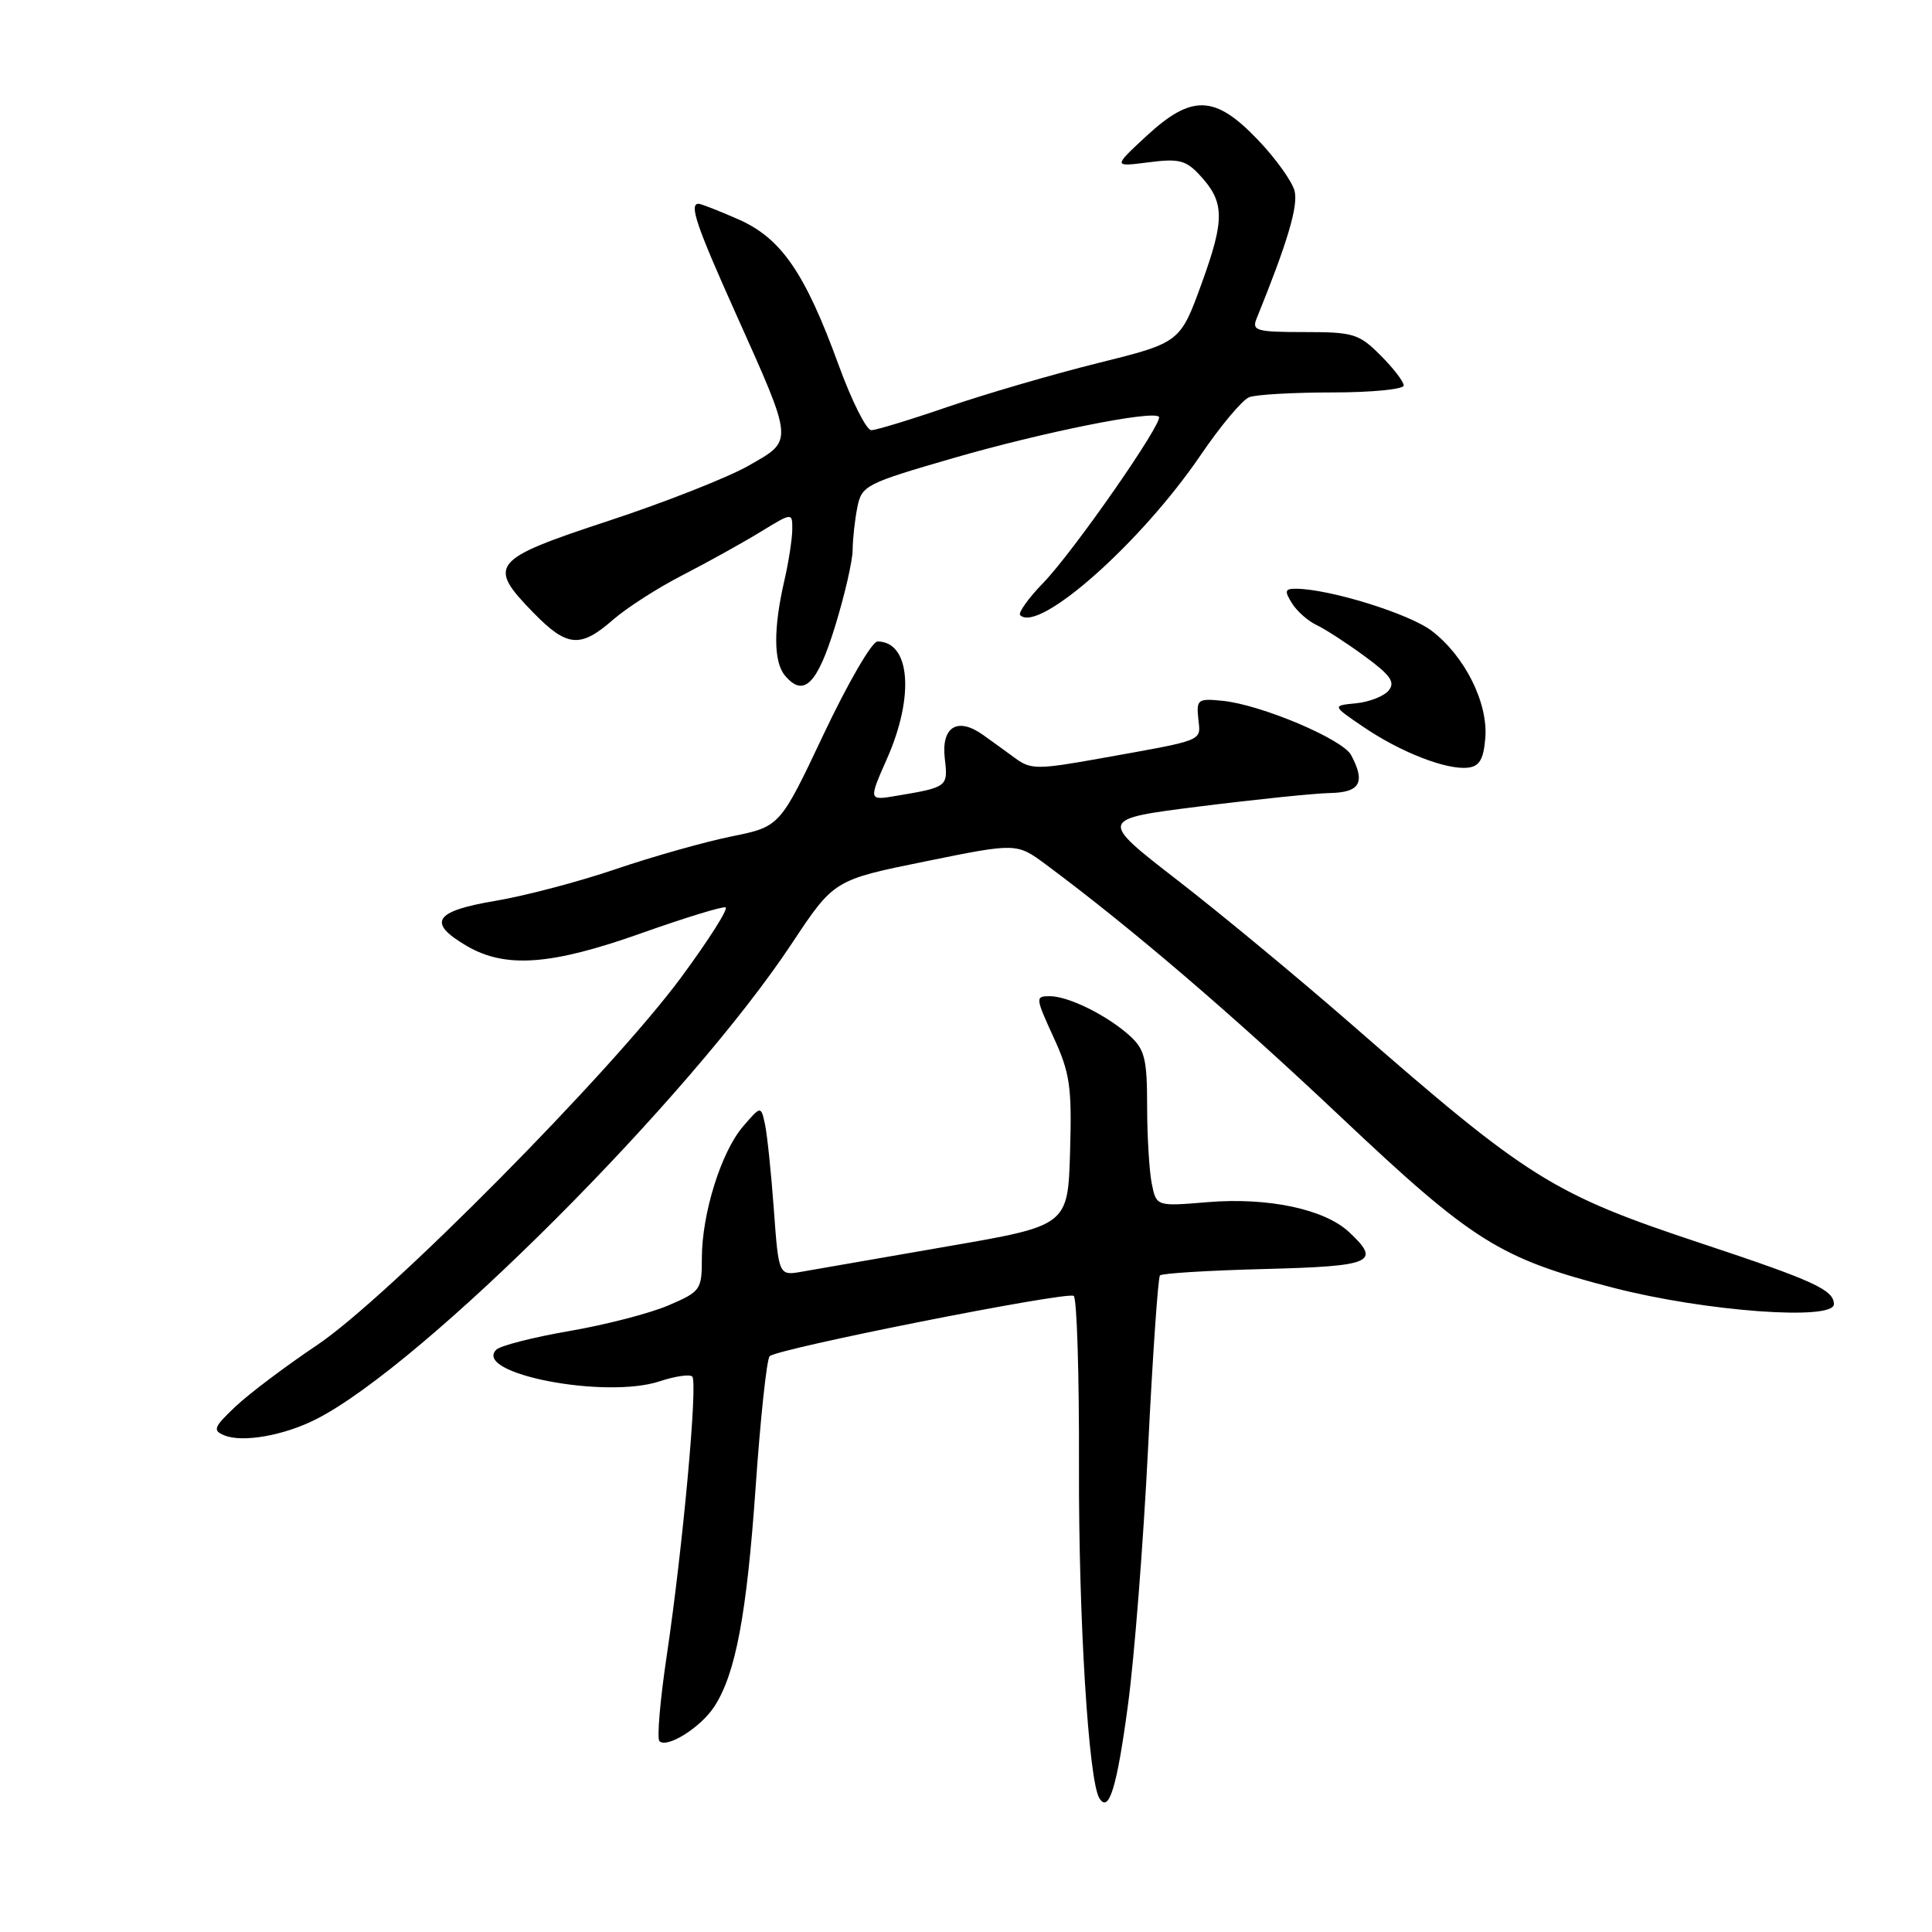 <?xml version="1.0" encoding="UTF-8" standalone="no"?>
<!DOCTYPE svg PUBLIC "-//W3C//DTD SVG 1.1//EN" "http://www.w3.org/Graphics/SVG/1.1/DTD/svg11.dtd" >
<svg xmlns="http://www.w3.org/2000/svg" xmlns:xlink="http://www.w3.org/1999/xlink" version="1.1" viewBox="0 0 256 256">
 <g >
 <path fill="currentColor"
d=" M 149.45 226.00 C 150.31 219.67 151.50 204.38 152.12 192.00 C 152.73 179.62 153.45 169.28 153.70 169.00 C 153.96 168.72 160.20 168.34 167.58 168.15 C 181.90 167.78 183.06 167.27 178.75 163.25 C 175.50 160.21 168.00 158.63 160.03 159.29 C 153.22 159.86 153.22 159.86 152.61 156.81 C 152.28 155.13 152.00 150.51 152.00 146.55 C 152.00 140.36 151.68 139.06 149.75 137.29 C 146.78 134.58 141.60 132.00 139.10 132.00 C 137.17 132.00 137.19 132.17 139.59 137.42 C 141.79 142.21 142.04 143.97 141.79 152.62 C 141.50 162.40 141.50 162.40 125.50 165.16 C 116.70 166.68 108.08 168.18 106.34 168.49 C 103.18 169.06 103.18 169.06 102.54 160.28 C 102.19 155.45 101.66 150.38 101.37 149.00 C 100.83 146.50 100.83 146.50 98.45 149.27 C 95.56 152.63 93.00 160.81 93.00 166.72 C 93.00 170.91 92.84 171.14 88.57 172.97 C 86.13 174.02 80.22 175.55 75.43 176.37 C 70.64 177.20 66.29 178.31 65.76 178.84 C 62.59 182.01 80.20 185.41 87.41 183.03 C 89.46 182.35 91.40 182.07 91.73 182.40 C 92.48 183.15 90.48 205.02 88.36 219.29 C 87.47 225.23 87.03 230.36 87.38 230.71 C 88.37 231.70 92.83 228.91 94.63 226.16 C 97.47 221.82 98.94 214.02 100.13 197.00 C 100.76 187.93 101.59 180.14 101.98 179.71 C 102.85 178.73 141.20 171.12 142.27 171.71 C 142.69 171.95 143.01 182.12 142.97 194.32 C 142.91 214.40 144.24 235.96 145.67 238.27 C 146.93 240.32 147.99 236.88 149.45 226.00 Z  M 41.95 188.02 C 56.11 180.79 91.25 145.64 104.90 125.05 C 110.50 116.60 110.50 116.60 122.61 114.14 C 134.71 111.68 134.71 111.68 138.61 114.57 C 149.90 122.96 163.17 134.32 177.46 147.81 C 195.21 164.57 198.67 166.74 213.86 170.66 C 225.94 173.77 243.00 175.03 243.00 172.81 C 243.00 170.92 240.33 169.70 225.57 164.80 C 205.70 158.21 202.58 156.26 179.00 135.66 C 172.12 129.66 161.79 121.10 156.03 116.64 C 145.57 108.54 145.57 108.54 159.03 106.85 C 166.44 105.92 174.19 105.12 176.25 105.08 C 180.22 105.00 180.96 103.66 179.03 100.05 C 177.89 97.93 167.06 93.36 161.99 92.86 C 158.72 92.53 158.52 92.68 158.78 95.23 C 159.10 98.28 159.83 97.98 145.64 100.52 C 137.62 101.96 136.59 101.96 134.64 100.55 C 133.47 99.69 131.49 98.26 130.26 97.38 C 126.87 94.96 124.70 96.30 125.19 100.51 C 125.63 104.26 125.57 104.31 118.79 105.45 C 115.08 106.08 115.08 106.08 117.54 100.51 C 121.20 92.24 120.61 85.00 116.27 85.00 C 115.54 85.00 112.34 90.52 109.15 97.26 C 103.35 109.53 103.35 109.53 96.93 110.83 C 93.39 111.55 86.51 113.49 81.63 115.15 C 76.75 116.82 69.55 118.71 65.63 119.37 C 57.51 120.73 56.55 122.25 61.86 125.35 C 66.98 128.34 73.03 127.90 84.94 123.67 C 90.69 121.63 95.73 120.08 96.14 120.23 C 96.56 120.38 93.91 124.55 90.26 129.50 C 81.01 142.03 51.38 171.95 42.00 178.24 C 37.88 181.00 33.02 184.66 31.22 186.36 C 28.32 189.10 28.14 189.54 29.72 190.19 C 32.14 191.19 37.67 190.21 41.95 188.02 Z  M 196.81 97.82 C 197.20 93.14 194.10 86.94 189.71 83.59 C 186.73 81.32 176.21 78.05 171.74 78.01 C 170.25 78.00 170.17 78.30 171.19 79.93 C 171.85 80.99 173.32 82.29 174.45 82.82 C 175.58 83.35 178.45 85.21 180.82 86.95 C 184.27 89.48 184.91 90.40 184.00 91.50 C 183.37 92.26 181.42 93.02 179.68 93.19 C 176.50 93.50 176.50 93.50 180.70 96.35 C 185.62 99.69 191.67 102.04 194.50 101.72 C 196.03 101.55 196.57 100.64 196.81 97.82 Z  M 110.65 83.00 C 111.92 78.88 112.97 74.32 112.98 72.88 C 112.99 71.43 113.27 68.89 113.60 67.23 C 114.18 64.33 114.68 64.07 126.35 60.69 C 138.12 57.28 152.69 54.35 153.56 55.22 C 154.22 55.89 142.27 73.07 138.24 77.23 C 136.25 79.28 134.88 81.21 135.18 81.51 C 137.61 83.95 151.14 71.97 159.04 60.38 C 161.70 56.46 164.62 52.97 165.53 52.63 C 166.43 52.28 171.40 52.00 176.58 52.00 C 181.76 52.00 186.00 51.58 186.00 51.08 C 186.00 50.57 184.62 48.77 182.92 47.08 C 180.07 44.22 179.33 44.00 172.82 44.00 C 166.52 44.00 165.86 43.82 166.49 42.25 C 170.61 32.10 172.04 27.29 171.54 25.31 C 171.22 24.04 169.02 20.97 166.65 18.50 C 160.97 12.56 157.91 12.47 151.88 18.05 C 147.50 22.11 147.50 22.11 152.17 21.51 C 156.18 20.99 157.13 21.22 158.95 23.18 C 162.28 26.75 162.32 29.02 159.25 37.49 C 156.38 45.40 156.38 45.40 145.44 48.12 C 139.42 49.62 130.48 52.23 125.56 53.92 C 120.65 55.61 116.09 57.00 115.45 57.00 C 114.80 57.00 112.85 53.11 111.12 48.36 C 106.66 36.12 103.51 31.55 97.81 29.05 C 95.24 27.92 92.88 27.00 92.56 27.00 C 91.29 27.00 92.26 29.88 97.43 41.40 C 105.24 58.82 105.19 58.28 99.20 61.70 C 96.47 63.26 88.10 66.56 80.62 69.02 C 65.08 74.14 64.49 74.85 70.70 81.21 C 75.14 85.75 76.89 85.91 81.22 82.13 C 83.02 80.55 87.20 77.87 90.50 76.18 C 93.80 74.48 98.41 71.92 100.75 70.49 C 105.00 67.89 105.00 67.89 104.98 70.19 C 104.96 71.46 104.50 74.47 103.94 76.89 C 102.47 83.25 102.49 87.68 104.00 89.50 C 106.47 92.47 108.28 90.71 110.65 83.00 Z "/>
</g>
</svg>